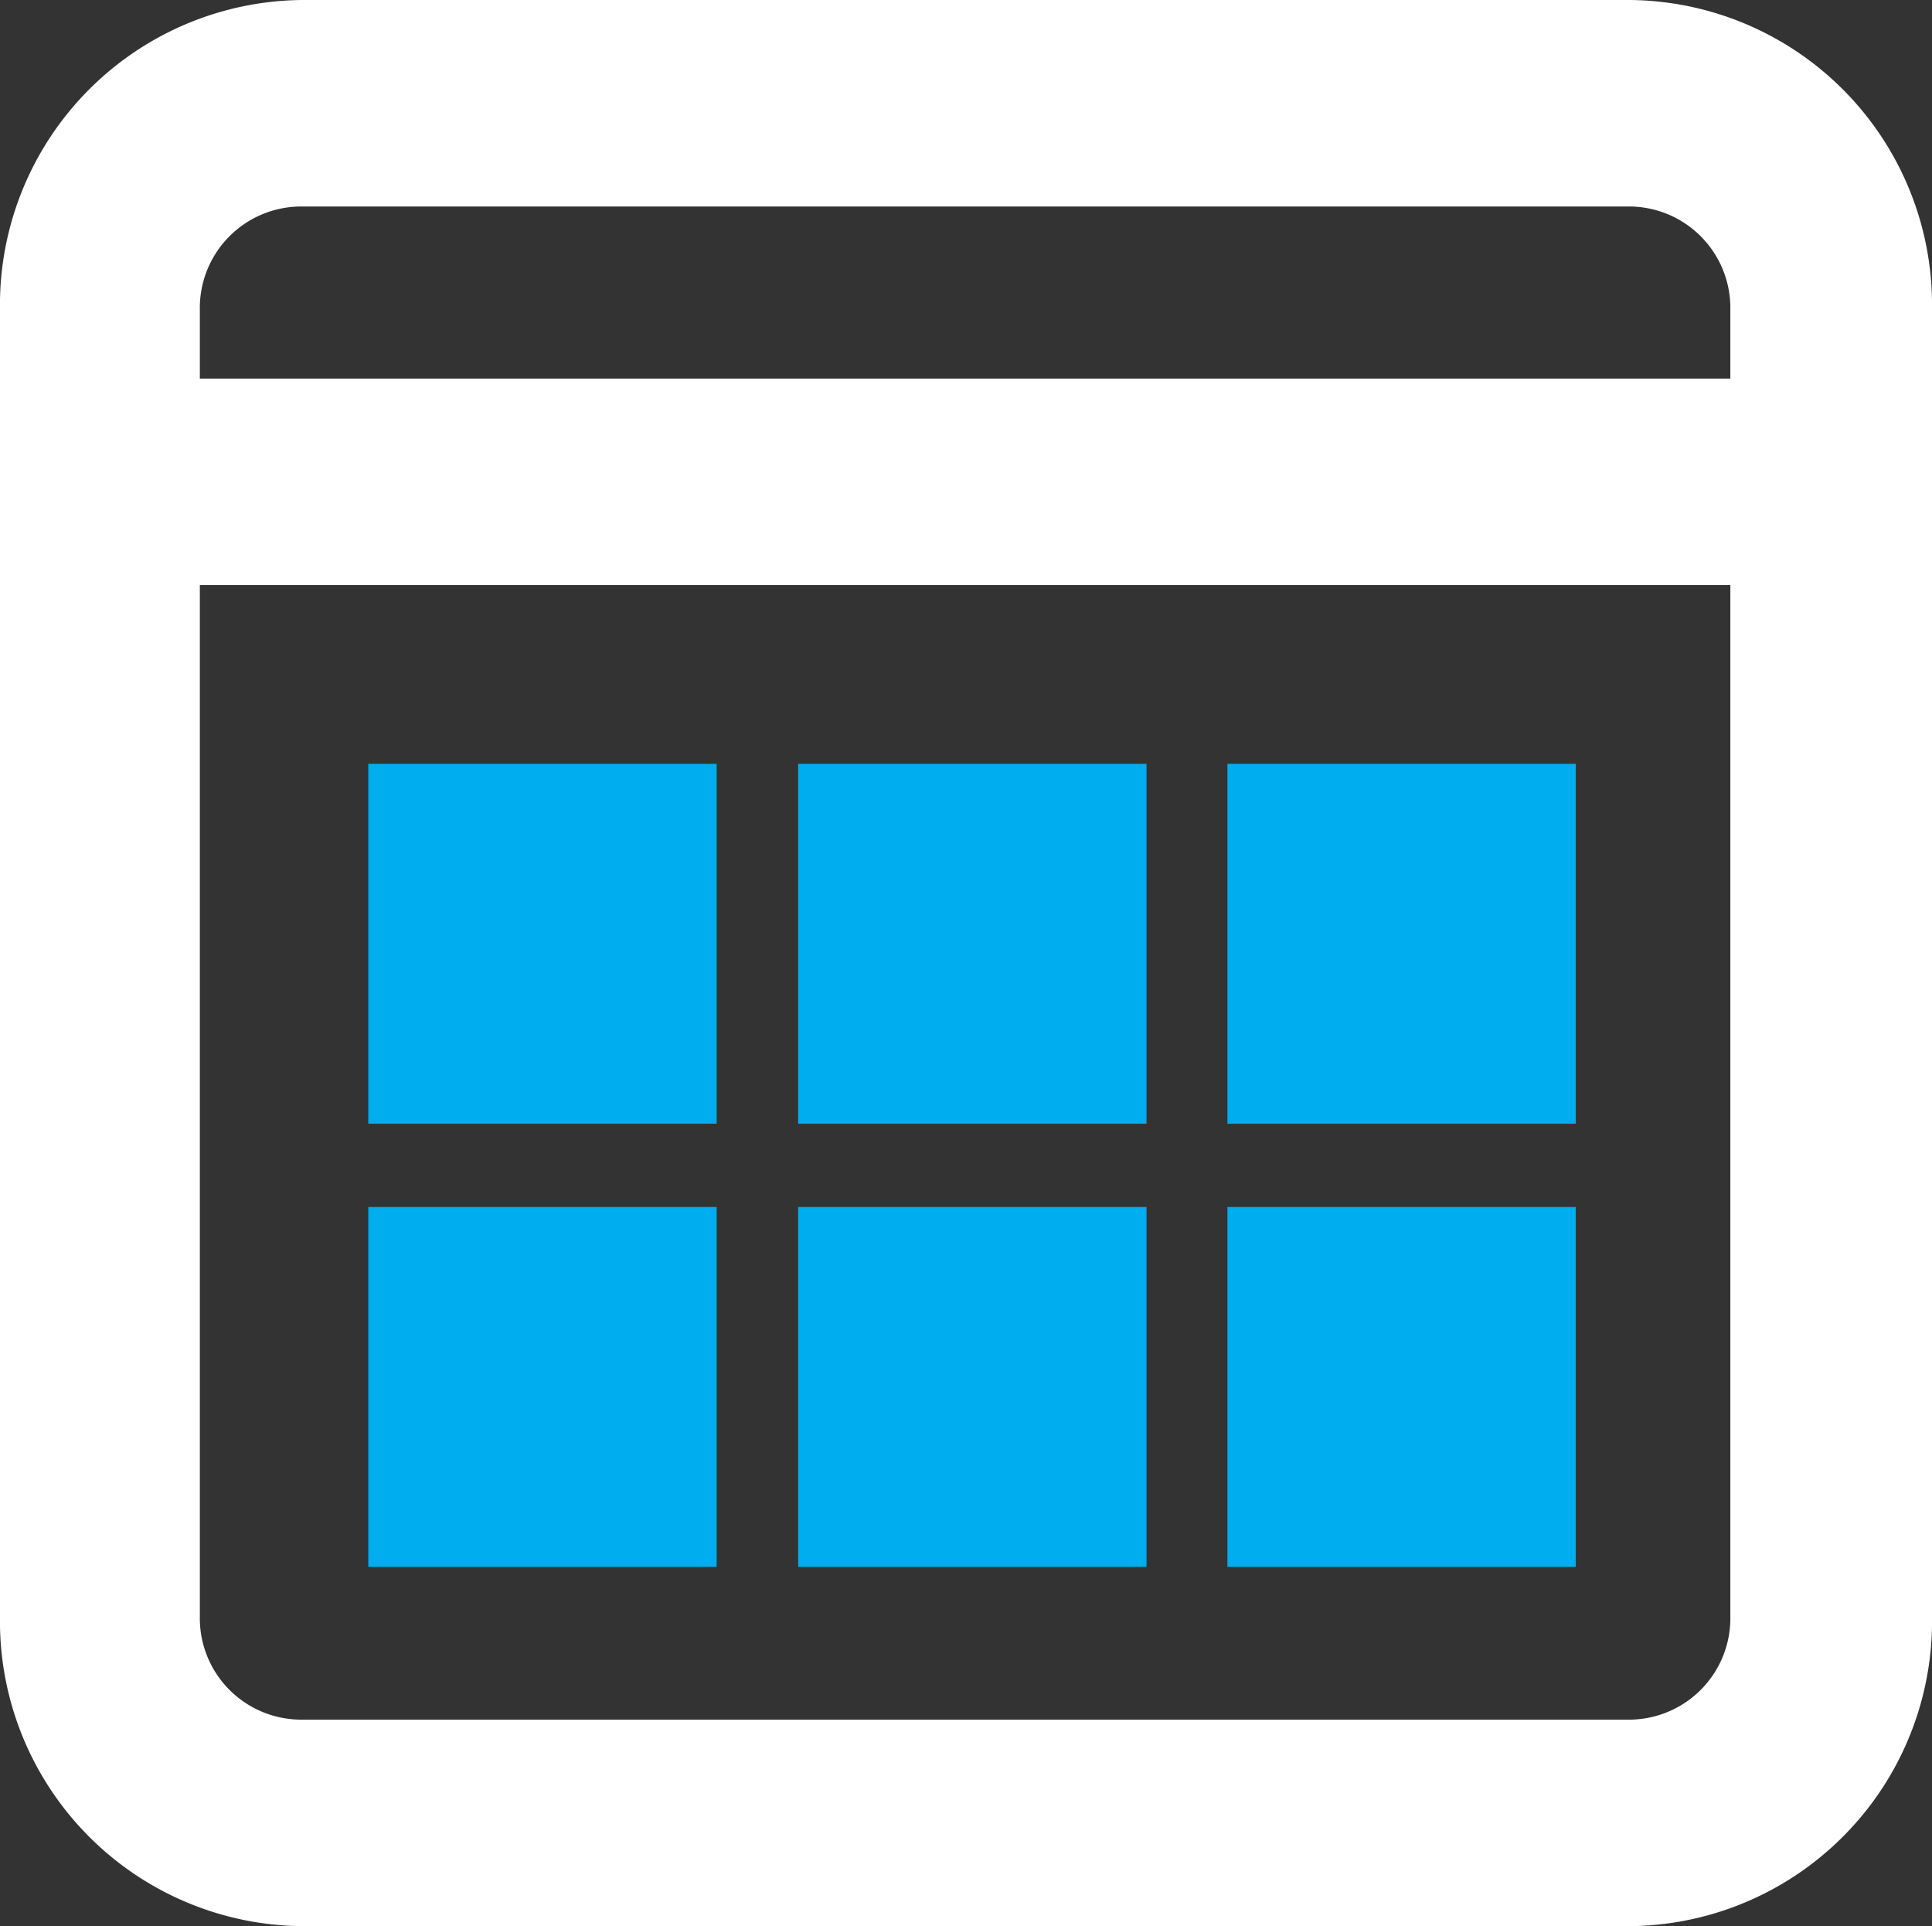 <svg id="Asset_Table_Active" data-name="Asset Table Active" xmlns="http://www.w3.org/2000/svg" viewBox="0 0 32 31.9"><rect x="0" y="0" width="32" height="31.9" fill="#333333" stroke="none"/><defs><style>.cls-1{fill:#00adee;}.cls-2{fill:#fff;}</style></defs><title>icon-assets-active</title><rect class="cls-1" x="6.1" y="12.65" width="5.77" height="5.96"/><rect class="cls-1" x="13.22" y="12.65" width="5.77" height="5.96"/><rect class="cls-1" x="20.33" y="12.65" width="5.77" height="5.96"/><rect class="cls-1" x="6.1" y="19.99" width="5.77" height="5.96"/><rect class="cls-1" x="13.22" y="19.99" width="5.77" height="5.96"/><rect class="cls-1" x="20.33" y="19.99" width="5.77" height="5.96"/><path class="cls-2" d="M27,32H5a5.05,5.05,0,0,1-5-5.13V5.23A5.05,5.05,0,0,1,5,.1H27a5.05,5.05,0,0,1,5,5.13V26.87A5.05,5.05,0,0,1,27,32ZM5,3.52A1.68,1.68,0,0,0,3.31,5.23V26.87A1.68,1.68,0,0,0,5,28.58H27a1.68,1.68,0,0,0,1.66-1.71V5.23A1.68,1.68,0,0,0,27,3.52Z" transform="translate(0 -0.1)"/><rect class="cls-2" x="1.83" y="6.27" width="28.69" height="3.42"/></svg>